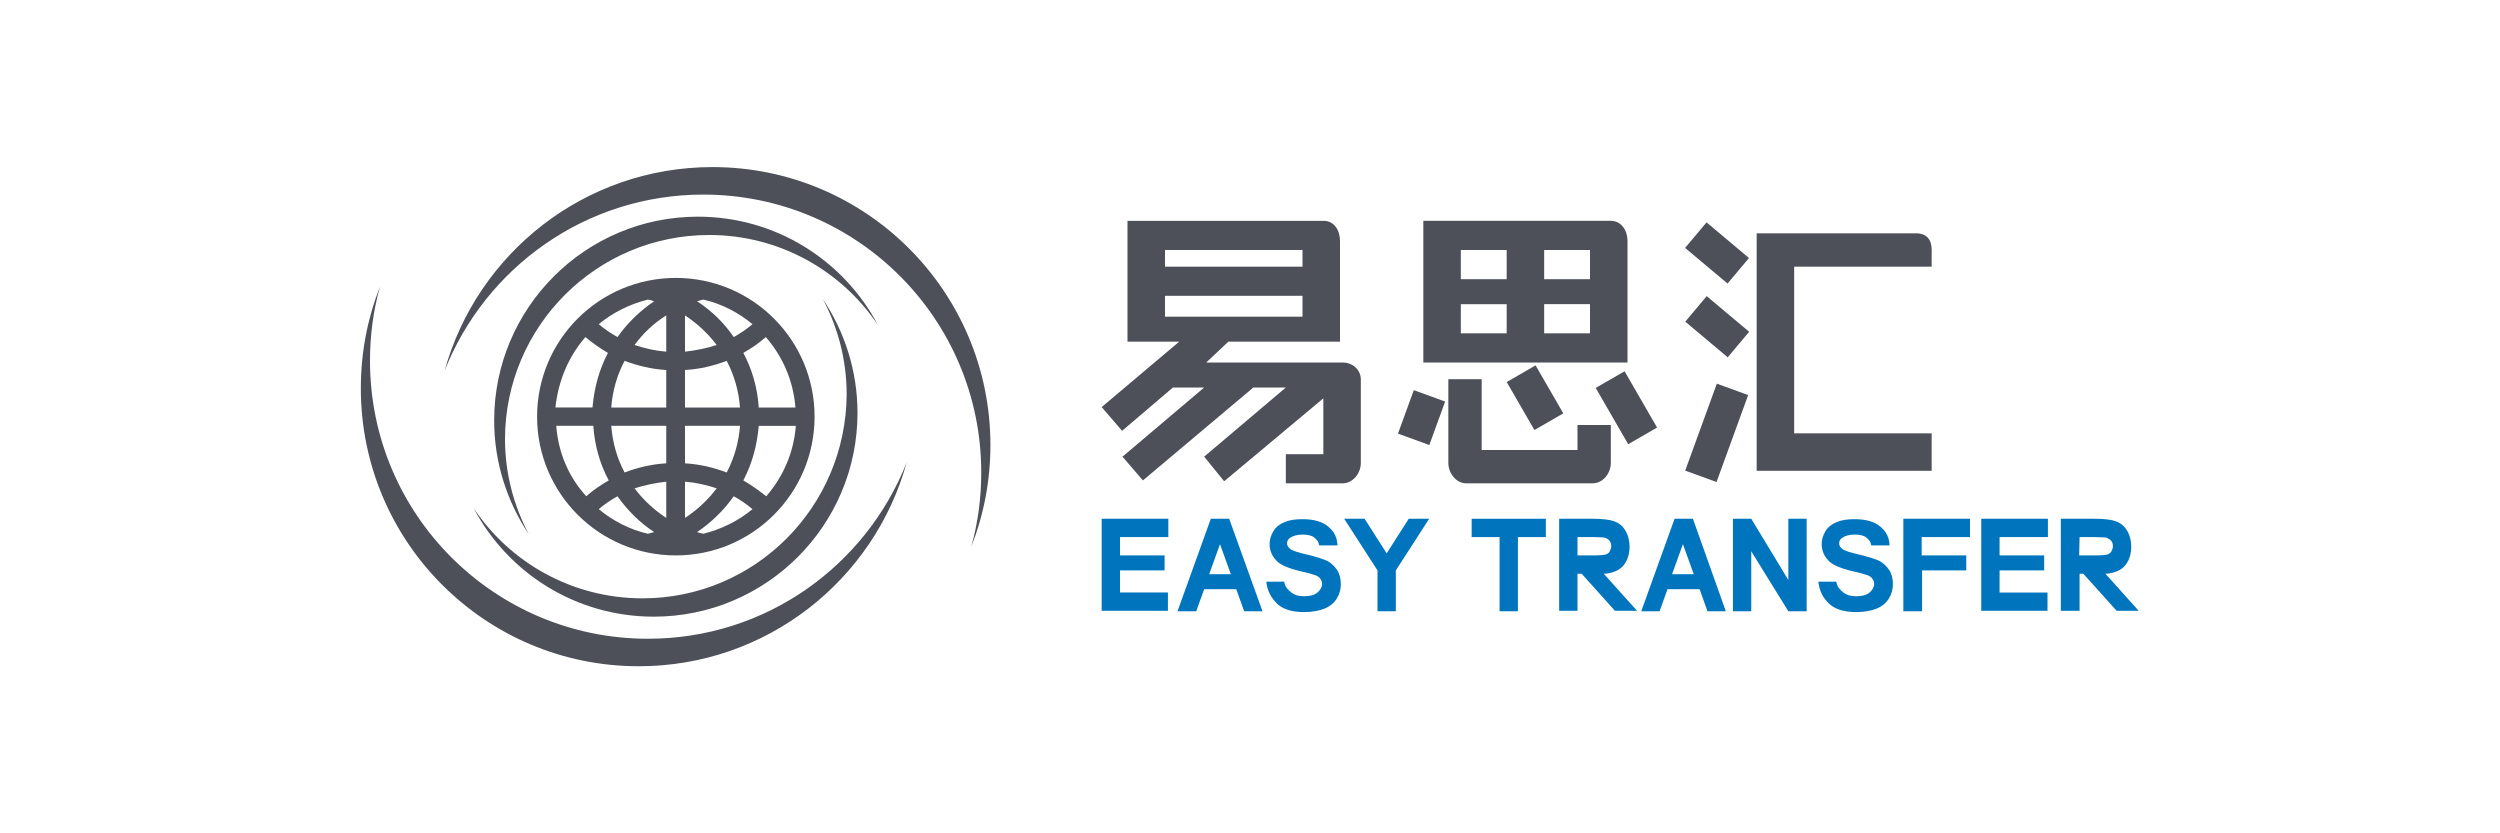 <?xml version="1.0" encoding="utf-8"?>
<!-- Generator: Adobe Illustrator 19.0.0, SVG Export Plug-In . SVG Version: 6.00 Build 0)  -->
<svg version="1.1" id="图层_1" xmlns="http://www.w3.org/2000/svg" xmlns:xlink="http://www.w3.org/1999/xlink" x="0px" y="0px"
	 viewBox="-399 176 600 200" style="enable-background:new -399 176 600 200;" xml:space="preserve">
<style type="text/css">
	.st0{fill:#4D5059;}
	.st1{fill:#0075BE;}
</style>
<g id="XMLID_120_">
	<g id="XMLID_170_">
		<path id="XMLID_192_" class="st0" d="M-228.8,232.4c16.9,0,31.8,8.6,40.5,21.6c-8.2-15.5-24.5-26-43.2-26
			c-27,0-48.9,21.9-48.9,48.9c0,10.1,3.1,19.5,8.3,27.3c-3.6-6.8-5.7-14.6-5.7-22.9C-277.7,254.3-255.8,232.4-228.8,232.4z"/>
		<path id="XMLID_191_" class="st0" d="M-230.2,222.7c36.8,0,66.7,29.8,66.7,66.7c0,6.2-0.8,12.1-2.4,17.8c3-7.6,4.6-15.8,4.6-24.4
			c0-36.8-29.8-66.7-66.7-66.7c-30.7,0-56.5,20.7-64.3,48.9C-282.5,240.2-258.4,222.7-230.2,222.7z"/>
		<path id="XMLID_190_" class="st0" d="M-244.8,319.6c-16.9,0-31.8-8.6-40.5-21.6c8.2,15.5,24.5,26,43.2,26
			c27,0,48.9-21.9,48.9-48.9c0-10.1-3.1-19.5-8.3-27.3c3.6,6.8,5.7,14.6,5.7,22.9C-196,297.7-217.8,319.6-244.8,319.6z"/>
		<path id="XMLID_189_" class="st0" d="M-243.5,329.3c-36.8,0-66.7-29.8-66.7-66.7c0-6.2,0.8-12.1,2.4-17.8
			c-3,7.6-4.6,15.8-4.6,24.4c0,36.8,29.8,66.7,66.7,66.7c30.7,0,56.5-20.7,64.3-48.9C-191.2,311.8-215.2,329.3-243.5,329.3z"/>
		<g id="XMLID_171_">
			<g>
				<path class="st0" d="M-236.8,242.7c-18.4,0-33.3,14.9-33.3,33.3s14.9,33.3,33.3,33.3s33.3-14.9,33.3-33.3
					C-203.5,257.6-218.4,242.7-236.8,242.7z M-234.6,291.6c2.6,0.2,5.2,0.8,7.6,1.6c-2.1,2.8-4.7,5.2-7.6,7.1V291.6z M-234.6,287.2
					v-9h13.2c-0.3,4-1.4,7.8-3.2,11.2C-227.7,288.2-231.1,287.4-234.6,287.2z M-234.6,273.8v-9c3.5-0.2,6.9-1,10-2.2
					c1.8,3.4,2.9,7.2,3.2,11.2H-234.6z M-234.6,260.4v-8.7c2.9,1.9,5.5,4.3,7.6,7.1C-229.4,259.6-232,260.1-234.6,260.4z
					 M-231.7,248.3c0.5-0.1,1-0.3,1.5-0.4c4.4,1,8.4,3.1,11.8,5.9c-1.4,1.2-2.9,2.2-4.5,3.1C-225.2,253.5-228.2,250.6-231.7,248.3z
					 M-242,248.3c-3.4,2.3-6.4,5.2-8.8,8.6c-1.6-0.9-3.1-1.9-4.5-3.1c3.4-2.8,7.4-4.8,11.8-5.9C-243,248-242.5,248.1-242,248.3z
					 M-239.1,251.7v8.7c-2.6-0.2-5.2-0.8-7.6-1.6C-244.6,255.9-242,253.5-239.1,251.7z M-239.1,264.8v9h-13.2
					c0.3-4,1.4-7.8,3.2-11.2C-245.9,263.8-242.6,264.6-239.1,264.8z M-239.1,278.2v9c-3.5,0.2-6.9,1-10,2.2
					c-1.8-3.4-2.9-7.2-3.2-11.2H-239.1z M-239.1,291.6v8.7c-2.9-1.9-5.5-4.3-7.6-7.1C-244.2,292.4-241.7,291.9-239.1,291.6z
					 M-242,303.7c-0.5,0.1-1,0.3-1.5,0.4c-4.4-1-8.4-3.1-11.8-5.9c1.4-1.2,2.9-2.2,4.5-3.1C-248.4,298.5-245.5,301.4-242,303.7z
					 M-231.7,303.7c3.4-2.3,6.4-5.2,8.8-8.6c1.6,0.9,3.1,1.9,4.5,3.1c-3.4,2.8-7.4,4.8-11.8,5.9C-230.7,304-231.2,303.9-231.7,303.7
					z M-220.6,291.3c2.1-4,3.3-8.4,3.7-13.1h8.9c-0.5,6.5-3.1,12.3-7.1,16.9C-216.9,293.7-218.7,292.4-220.6,291.3z M-216.9,273.8
					c-0.3-4.7-1.6-9.2-3.7-13.1c1.9-1.1,3.7-2.3,5.4-3.8c4,4.6,6.6,10.4,7.1,16.9H-216.9z M-258.5,256.9c1.7,1.4,3.5,2.7,5.4,3.8
					c-2.1,4-3.3,8.4-3.7,13.1h-8.9C-265,267.3-262.5,261.5-258.5,256.9z M-265.5,278.2h8.9c0.3,4.7,1.6,9.2,3.7,13.1
					c-1.9,1.1-3.7,2.3-5.4,3.8C-262.5,290.5-265,284.7-265.5,278.2z"/>
			</g>
		</g>
	</g>
	<g id="XMLID_150_">
		<path id="XMLID_167_" class="st1" d="M-24.8,322.7v-22.2h7.9c2.4,0,4.2,0.2,5.3,0.6s2,1.1,2.6,2.1c0.7,1,1.1,2.6,1.1,3.9
			c0,1.7-0.4,3.2-1.3,4.4c-1.6,2.2-4.9,2.2-4.9,2.2l8,8.9h-5.3l-8-8.9h-1v8.9h-4.4V322.7z M-20.4,309.3h3.5c1.7,0,2.8-0.1,3.2-0.2
			s0.8-0.4,1-0.7c0.2-0.4,0.4-0.8,0.4-1.3c0-0.6-0.2-1.1-0.5-1.4c-0.3-0.4-0.8-0.6-1.3-0.7c-0.3,0-1.2-0.1-2.6-0.1h-3.7V309.3z"/>
		<path id="XMLID_165_" class="st1" d="M16.9,322.7v-22.2h4.4l8.9,14.7v-14.7h4.4v22.2h-4.4l-8.9-14.4v14.4H16.9z"/>
		<path id="XMLID_162_" class="st1" d="M95.6,322.7v-22.2h7.9c2.4,0,4.2,0.2,5.3,0.6c1.1,0.4,2,1.1,2.6,2.1c0.7,1,1.1,2.6,1.1,3.9
			c0,1.7-0.4,3.2-1.3,4.4c-1.6,2.2-4.9,2.2-4.9,2.2l8,8.9h-5.3l-8-8.9h-0.9v8.9h-4.5V322.7z M100,309.3h3.5c1.7,0,2.8-0.1,3.2-0.2
			c0.4-0.1,0.8-0.4,1-0.7c0.2-0.4,0.4-0.8,0.4-1.3c0-0.6-0.2-1.1-0.5-1.4s-0.8-0.6-1.3-0.7c-0.3,0-1.2-0.1-2.6-0.1h-3.6L100,309.3
			L100,309.3z"/>
		<path id="XMLID_159_" class="st1" d="M15.2,322.7h-4.4l-1.9-5.3H1.2l-1.9,5.3h-4.4l8-22.2h4.4L15.2,322.7z M7.5,313.8l-2.6-7.2
			l-2.6,7.2H7.5z"/>
		<path id="XMLID_157_" class="st1" d="M-39.1,322.7v-17.8h-6.7v-4.4H-28v4.4h-6.7v17.8H-39.1z"/>
		<path id="XMLID_155_" class="st1" d="M57.8,322.7v-22.2h16v4.4H62.2v4.4h10.7v3.6H62.3v9.8L57.8,322.7L57.8,322.7z"/>
		<path id="XMLID_153_" class="st1" d="M76.5,322.7v-22.2h16v4.4H80.9v4.4h10.7v3.6H80.9v5.3h11.5v4.4H76.5V322.7z"/>
		<path id="XMLID_151_" class="st1" d="M37.4,315.6h4.3c0.3,1.4,0.8,1.8,1.6,2.5c0.8,0.7,1.9,1,3.2,1c1.4,0,2.5-0.3,3.2-0.9
			s1.1-1.3,1.1-2.1c0-0.5-0.2-0.9-0.5-1.3s-0.8-0.7-1.6-0.9c-0.5-0.2-1.7-0.5-3.5-0.9c-2.4-0.6-4-1.3-5-2.1c-1.3-1.2-2-2.6-2-4.3
			c0-1.1,0.3-2.1,0.9-3.1c0.6-1,1.5-1.7,2.7-2.2s2.6-0.7,4.3-0.7c2.7,0,4.8,0.6,6.2,1.8c1.4,1.2,2.1,2.5,2.2,4.5h-4.4
			c-0.2-1.1-0.6-1.4-1.2-1.9s-1.6-0.7-2.8-0.7c-1.3,0-2.3,0.3-3,0.8c-0.5,0.3-0.7,0.8-0.7,1.3s0.2,0.9,0.7,1.3
			c0.6,0.5,1.9,0.9,4.1,1.4c2.1,0.5,3.7,1,4.8,1.5c1,0.5,1.8,1.3,2.4,2.2c0.6,0.9,0.9,2.1,0.9,3.4c0,1.2-0.3,2.4-1,3.5
			s-1.7,1.9-3,2.4s-2.9,0.8-4.8,0.8c-2.8,0-4.9-0.6-6.4-1.9C38.5,319.5,37.7,318,37.4,315.6z"/>
	</g>
	<g id="XMLID_140_">
		<path id="XMLID_147_" class="st1" d="M-96,322.7h-4.4l-1.9-5.3h-7.7l-1.9,5.3h-4.5l8-22.2h4.4L-96,322.7z M-103.6,313.8l-2.6-7.2
			l-2.6,7.2H-103.6z"/>
		<path id="XMLID_145_" class="st1" d="M-95.1,315.6h4.3c0.3,1.4,0.8,1.8,1.6,2.5c0.8,0.7,1.9,1,3.2,1c1.4,0,2.5-0.3,3.2-0.9
			s1.1-1.3,1.1-2.1c0-0.5-0.2-0.9-0.5-1.3s-0.8-0.7-1.6-0.9c-0.5-0.2-1.7-0.5-3.5-0.9c-2.4-0.6-4-1.3-5-2.1c-1.3-1.2-2-2.6-2-4.3
			c0-1.1,0.3-2.1,0.9-3.1s1.5-1.7,2.7-2.2s2.6-0.7,4.3-0.7c2.7,0,4.8,0.6,6.2,1.8c1.4,1.2,2.1,2.5,2.2,4.5h-4.4
			c-0.2-1.1-0.6-1.4-1.2-1.9c-0.6-0.5-1.6-0.7-2.8-0.7c-1.3,0-2.3,0.3-3,0.8c-0.5,0.3-0.7,0.8-0.7,1.3s0.2,0.9,0.7,1.3
			c0.6,0.5,1.9,0.9,4.1,1.4c2.1,0.5,3.7,1,4.8,1.5c1,0.5,1.8,1.3,2.4,2.2c0.6,0.9,0.9,2.1,0.9,3.4c0,1.2-0.3,2.4-1,3.5
			c-0.7,1.1-1.7,1.9-3,2.4c-1.3,0.5-2.9,0.8-4.8,0.8c-2.8,0-4.9-0.6-6.4-1.9C-93.9,319.5-94.8,318-95.1,315.6z"/>
		<path id="XMLID_143_" class="st1" d="M-68.4,322.7v-9.8l-8-12.4h4.9l5.3,8.3l5.3-8.3h4.9l-8,12.4v9.8H-68.4z"/>
		<path id="XMLID_141_" class="st1" d="M-134.6,322.7v-22.2h16v4.4h-11.6v4.4h10.7v3.6h-10.7v5.3h11.5v4.4h-15.9V322.7z"/>
	</g>
	<g id="XMLID_121_">
		<path id="XMLID_134_" class="st0" d="M-8.4,263v-29.2c0-2.5-1.5-4.8-4-4.8h-45v33.6v0.4H-8.4z M-17.4,236v7h-11v-7H-17.4z
			 M-48.4,236h11v7h-11V236z M-48.4,249h11v7h-11V249z M-28.4,256v-7h11v7H-28.4z"/>
		<path id="XMLID_130_" class="st0" d="M-76.8,263h-32.7l5.3-5h26.8v-24.2c0-2.5-1.4-4.8-3.9-4.8h-47.1v29h12.4l-18.6,15.7l4.9,5.7
			l12.2-10.4h7.5l-19.6,16.6l4.9,5.7l26.5-22.3h7.8l-19.6,16.6l4.8,5.9l23.8-19.9V285h-9v7h13.6c2.5,0,4.4-2.4,4.4-4.9v-20
			C-72.4,264.7-74.4,263-76.8,263z M-119.4,236h33v4h-33V236z M-119.4,247h33v5h-33V247z"/>

			<rect id="XMLID_129_" x="-16.5" y="269.9" transform="matrix(0.5 0.866 -0.866 0.5 232.88 144.44)" class="st0" width="15.6" height="8"/>

			<rect id="XMLID_128_" x="-34.6" y="264.8" transform="matrix(0.866 -0.5 0.5 0.866 -139.825 21.072)" class="st0" width="8" height="13.3"/>
		<path id="XMLID_127_" class="st0" d="M-20.4,284h-23v-17h-8v20.1c0,2.5,1.9,4.9,4.3,4.9h30.3c2.5,0,4.4-2.4,4.4-4.9v-3.6V278h-8
			V284z"/>

			<rect id="XMLID_126_" x="6.5" y="232.7" transform="matrix(0.766 0.643 -0.643 0.766 155.216 46.941)" class="st0" width="13.3" height="8"/>

			<rect id="XMLID_125_" x="6.5" y="250.4" transform="matrix(0.766 0.643 -0.643 0.766 166.637 51.087)" class="st0" width="13.3" height="8"/>

			<rect id="XMLID_124_" x="9" y="268.7" transform="matrix(0.94 0.342 -0.342 0.94 96.476 12.425)" class="st0" width="8" height="22.2"/>
		<path id="XMLID_123_" class="st0" d="M64.6,240v-4c0-2.5-1.2-4-3.7-4H22.6v57h42v-9h-33v-40H64.6z"/>

			<rect id="XMLID_122_" x="-61.8" y="270.6" transform="matrix(0.94 0.342 -0.342 0.94 90.949 36.407)" class="st0" width="8" height="11.1"/>
	</g>
</g>
</svg>

